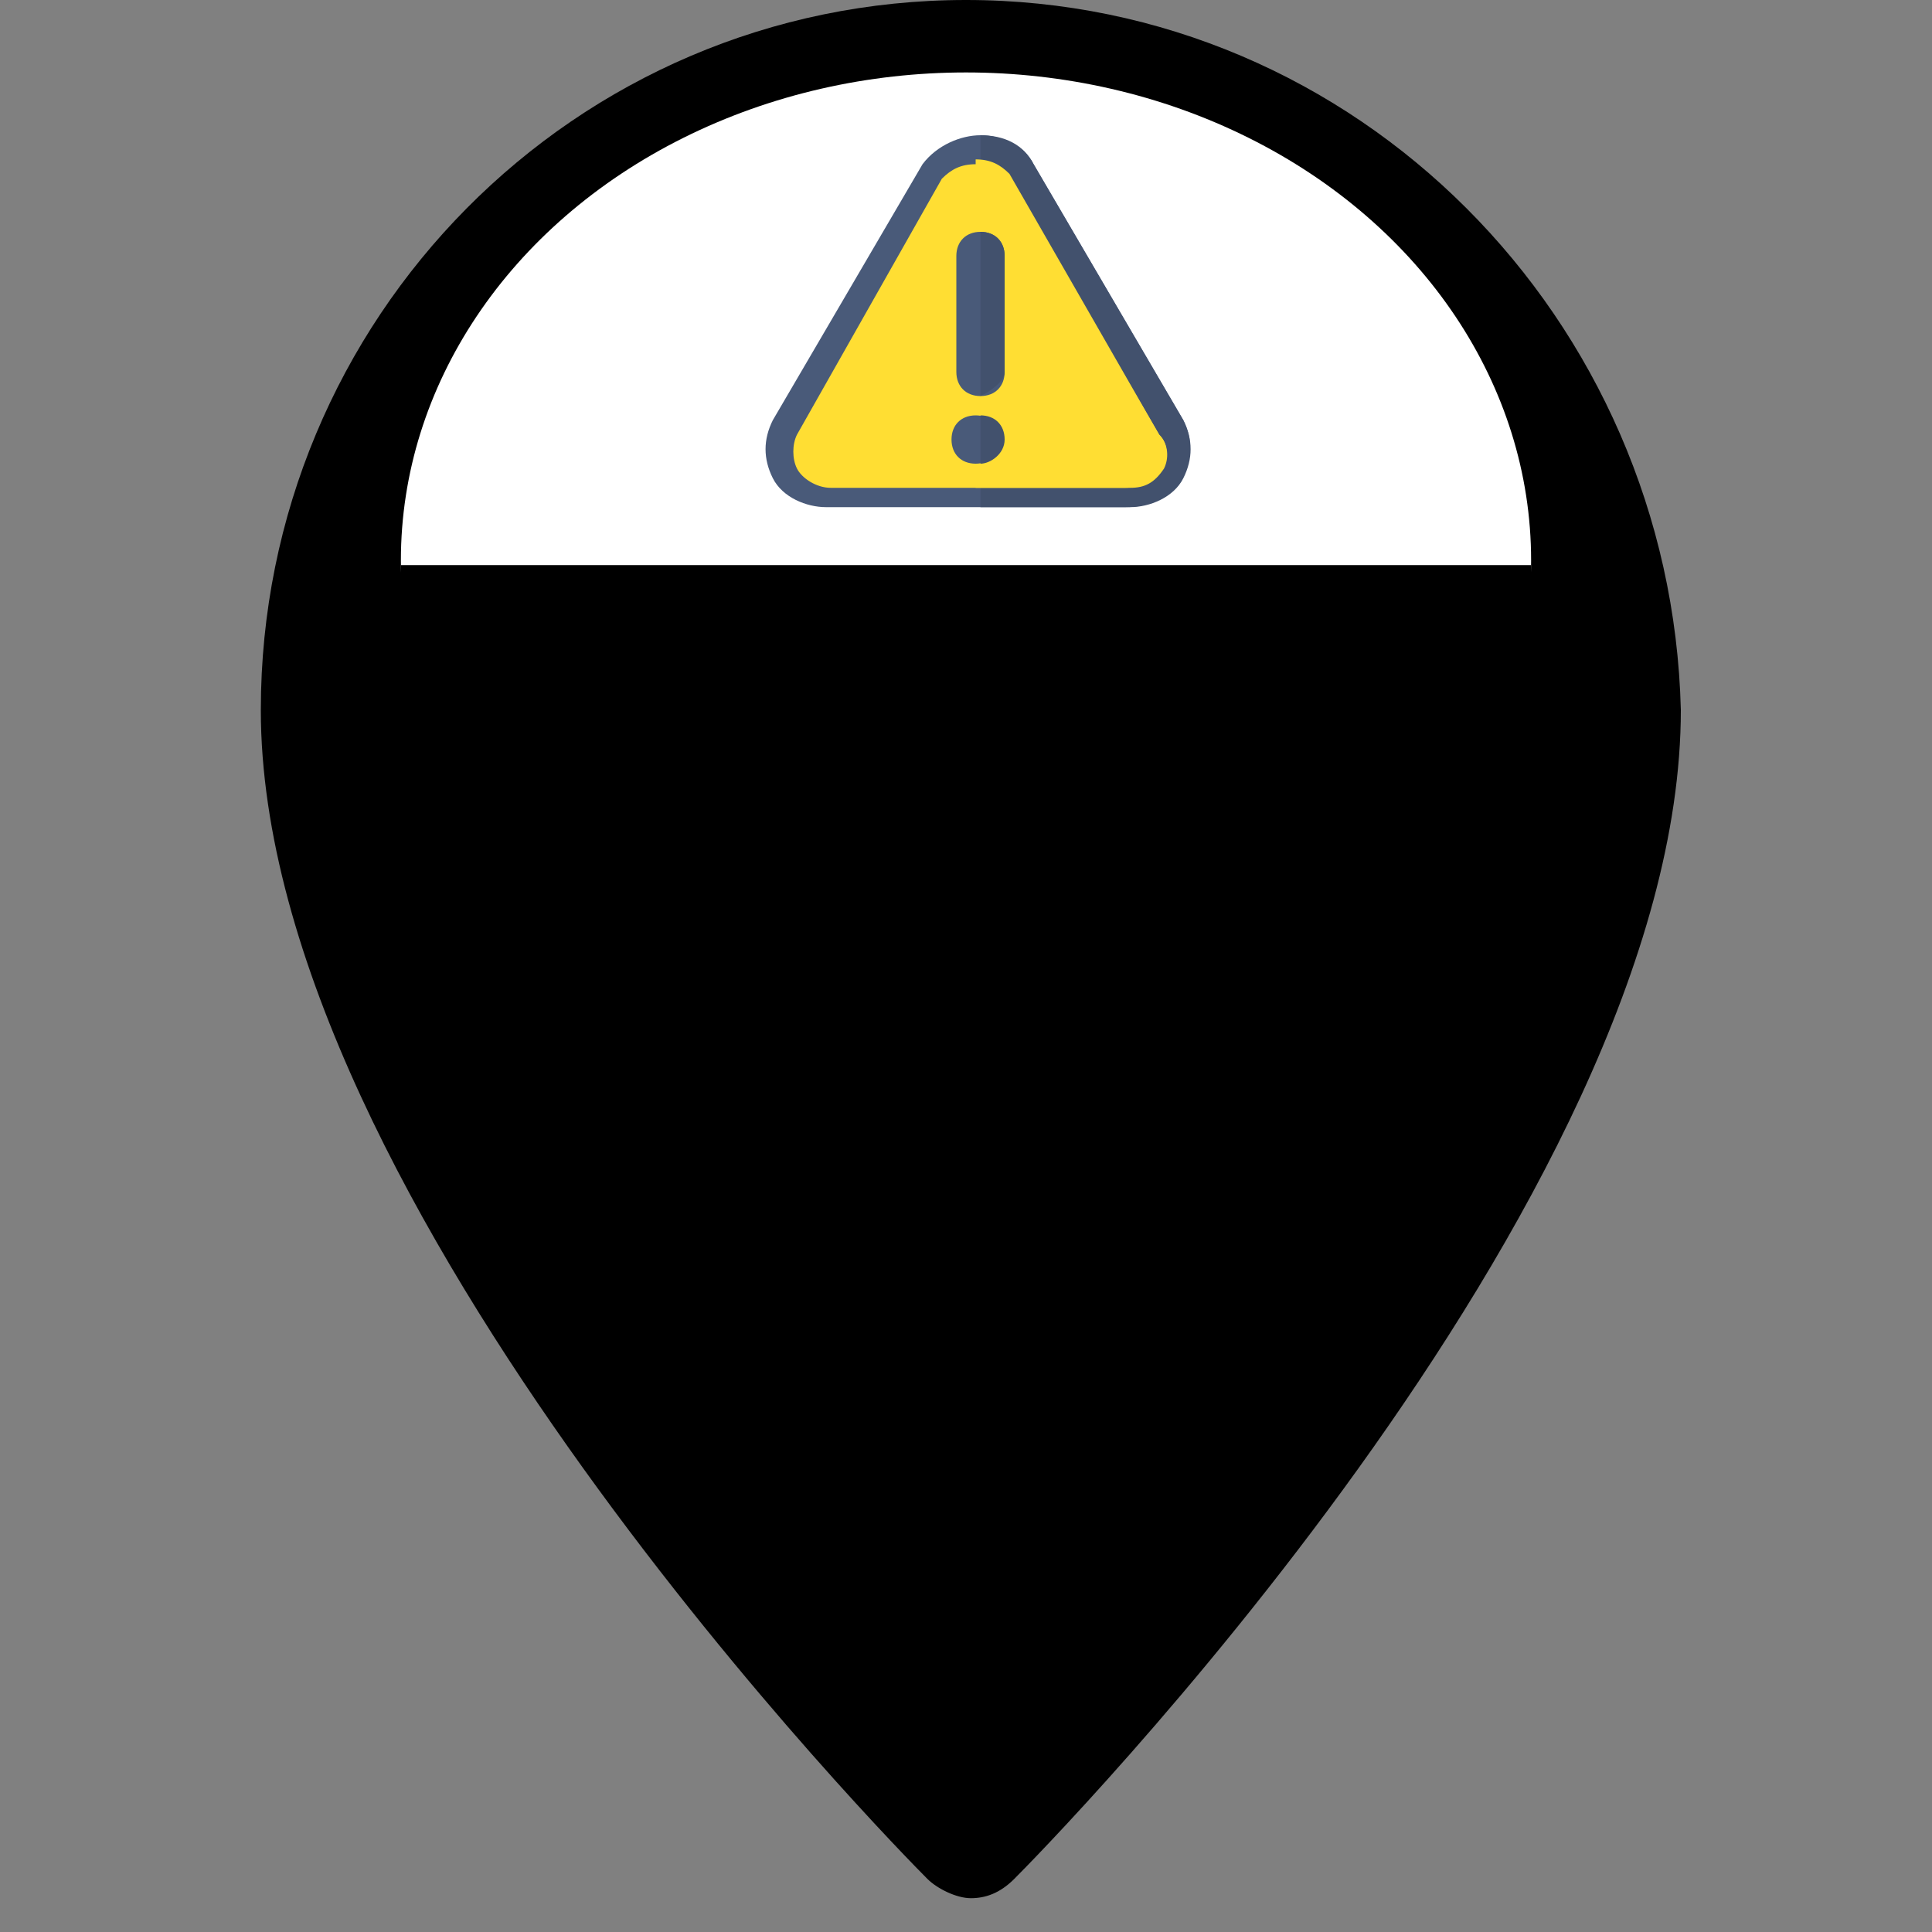 <?xml version="1.0" encoding="utf-8"?>
<!-- Generator: Adobe Illustrator 22.0.0, SVG Export Plug-In . SVG Version: 6.00 Build 0)  -->
<svg width="40px" height="40px" version="1.1" id="Capa_1" xmlns="http://www.w3.org/2000/svg" xmlns:xlink="http://www.w3.org/1999/xlink" x="0px" y="0px"
	 viewBox="0 0 40 40" style="enable-background:new 0 0 40 40;" xml:space="preserve">
<rect x="0" y="0" width="40" height="40" fill="#808080" stroke="none"/>
<style type="text/css">
	.st0{fill:#FFFFFF;}
	.st1{fill:#495A79;}
	.st2{fill:#42516D;}
	.st3{fill:#FFDE33;}
</style>
<path d="M20,0C11.9,0,5.4,6.6,5.4,14.7c0,10.2,13.2,23.6,13.8,24.2c0.2,0.2,0.6,0.4,0.9,0.4s0.6-0.1,0.9-0.4
	c0.6-0.6,13.8-14,13.8-24.2C34.6,6.6,28.1,0,20,0z"/>
<ellipse class="st0" cx="20" cy="11.6" rx="11.7" ry="10.1"/>
<rect x="8.3" y="11.7" width="23.4" height="10.4"/>
<g>
	<path class="st1" d="M24.5,8.7l-3.1-5.3c-0.2-0.4-0.7-0.6-1.1-0.6S19.4,3,19.1,3.4L16,8.7c-0.2,0.4-0.2,0.8,0,1.2
		c0.2,0.4,0.7,0.6,1.1,0.6h6.2c0.5,0,0.9-0.2,1.1-0.6C24.7,9.5,24.7,9.1,24.5,8.7z"/>
	<path class="st2" d="M24.5,9.9c-0.2,0.4-0.7,0.6-1.1,0.6h-3.1V2.8c0.5,0,0.9,0.2,1.1,0.6l3.1,5.3C24.7,9.1,24.7,9.5,24.5,9.9z"/>
	<path class="st3" d="M24,9l-3.1-5.3c-0.1-0.2-0.4-0.3-0.7-0.3s-0.5,0.1-0.7,0.3L16.5,9c-0.1,0.2-0.1,0.5,0,0.7
		c0.1,0.2,0.4,0.4,0.7,0.4h6.2c0.3,0,0.5-0.1,0.7-0.4C24.2,9.5,24.2,9.2,24,9z"/>
	<path class="st3" d="M24,9.7c-0.1,0.2-0.4,0.4-0.7,0.4h-3.1V3.3c0.3,0,0.5,0.1,0.7,0.3L24,9C24.2,9.2,24.2,9.5,24,9.7z"/>
	<g>
		<path class="st1" d="M20.2,9.6c-0.3,0-0.5-0.2-0.5-0.5s0.2-0.5,0.5-0.5s0.5,0.2,0.5,0.5S20.5,9.6,20.2,9.6z"/>
		<path class="st1" d="M20.8,7.7c0,0.3-0.2,0.5-0.5,0.5s-0.5-0.2-0.5-0.5V5.3c0-0.3,0.2-0.5,0.5-0.5s0.5,0.2,0.5,0.5V7.7z"/>
	</g>
	<g>
		<path class="st2" d="M20.8,9.1c0-0.3-0.2-0.5-0.5-0.5v1C20.5,9.6,20.8,9.4,20.8,9.1z"/>
		<path class="st2" d="M20.8,7.7V5.3c0-0.3-0.2-0.5-0.5-0.5v3.4C20.5,8.1,20.8,7.9,20.8,7.7z"/>
	</g>
</g>
</svg>
